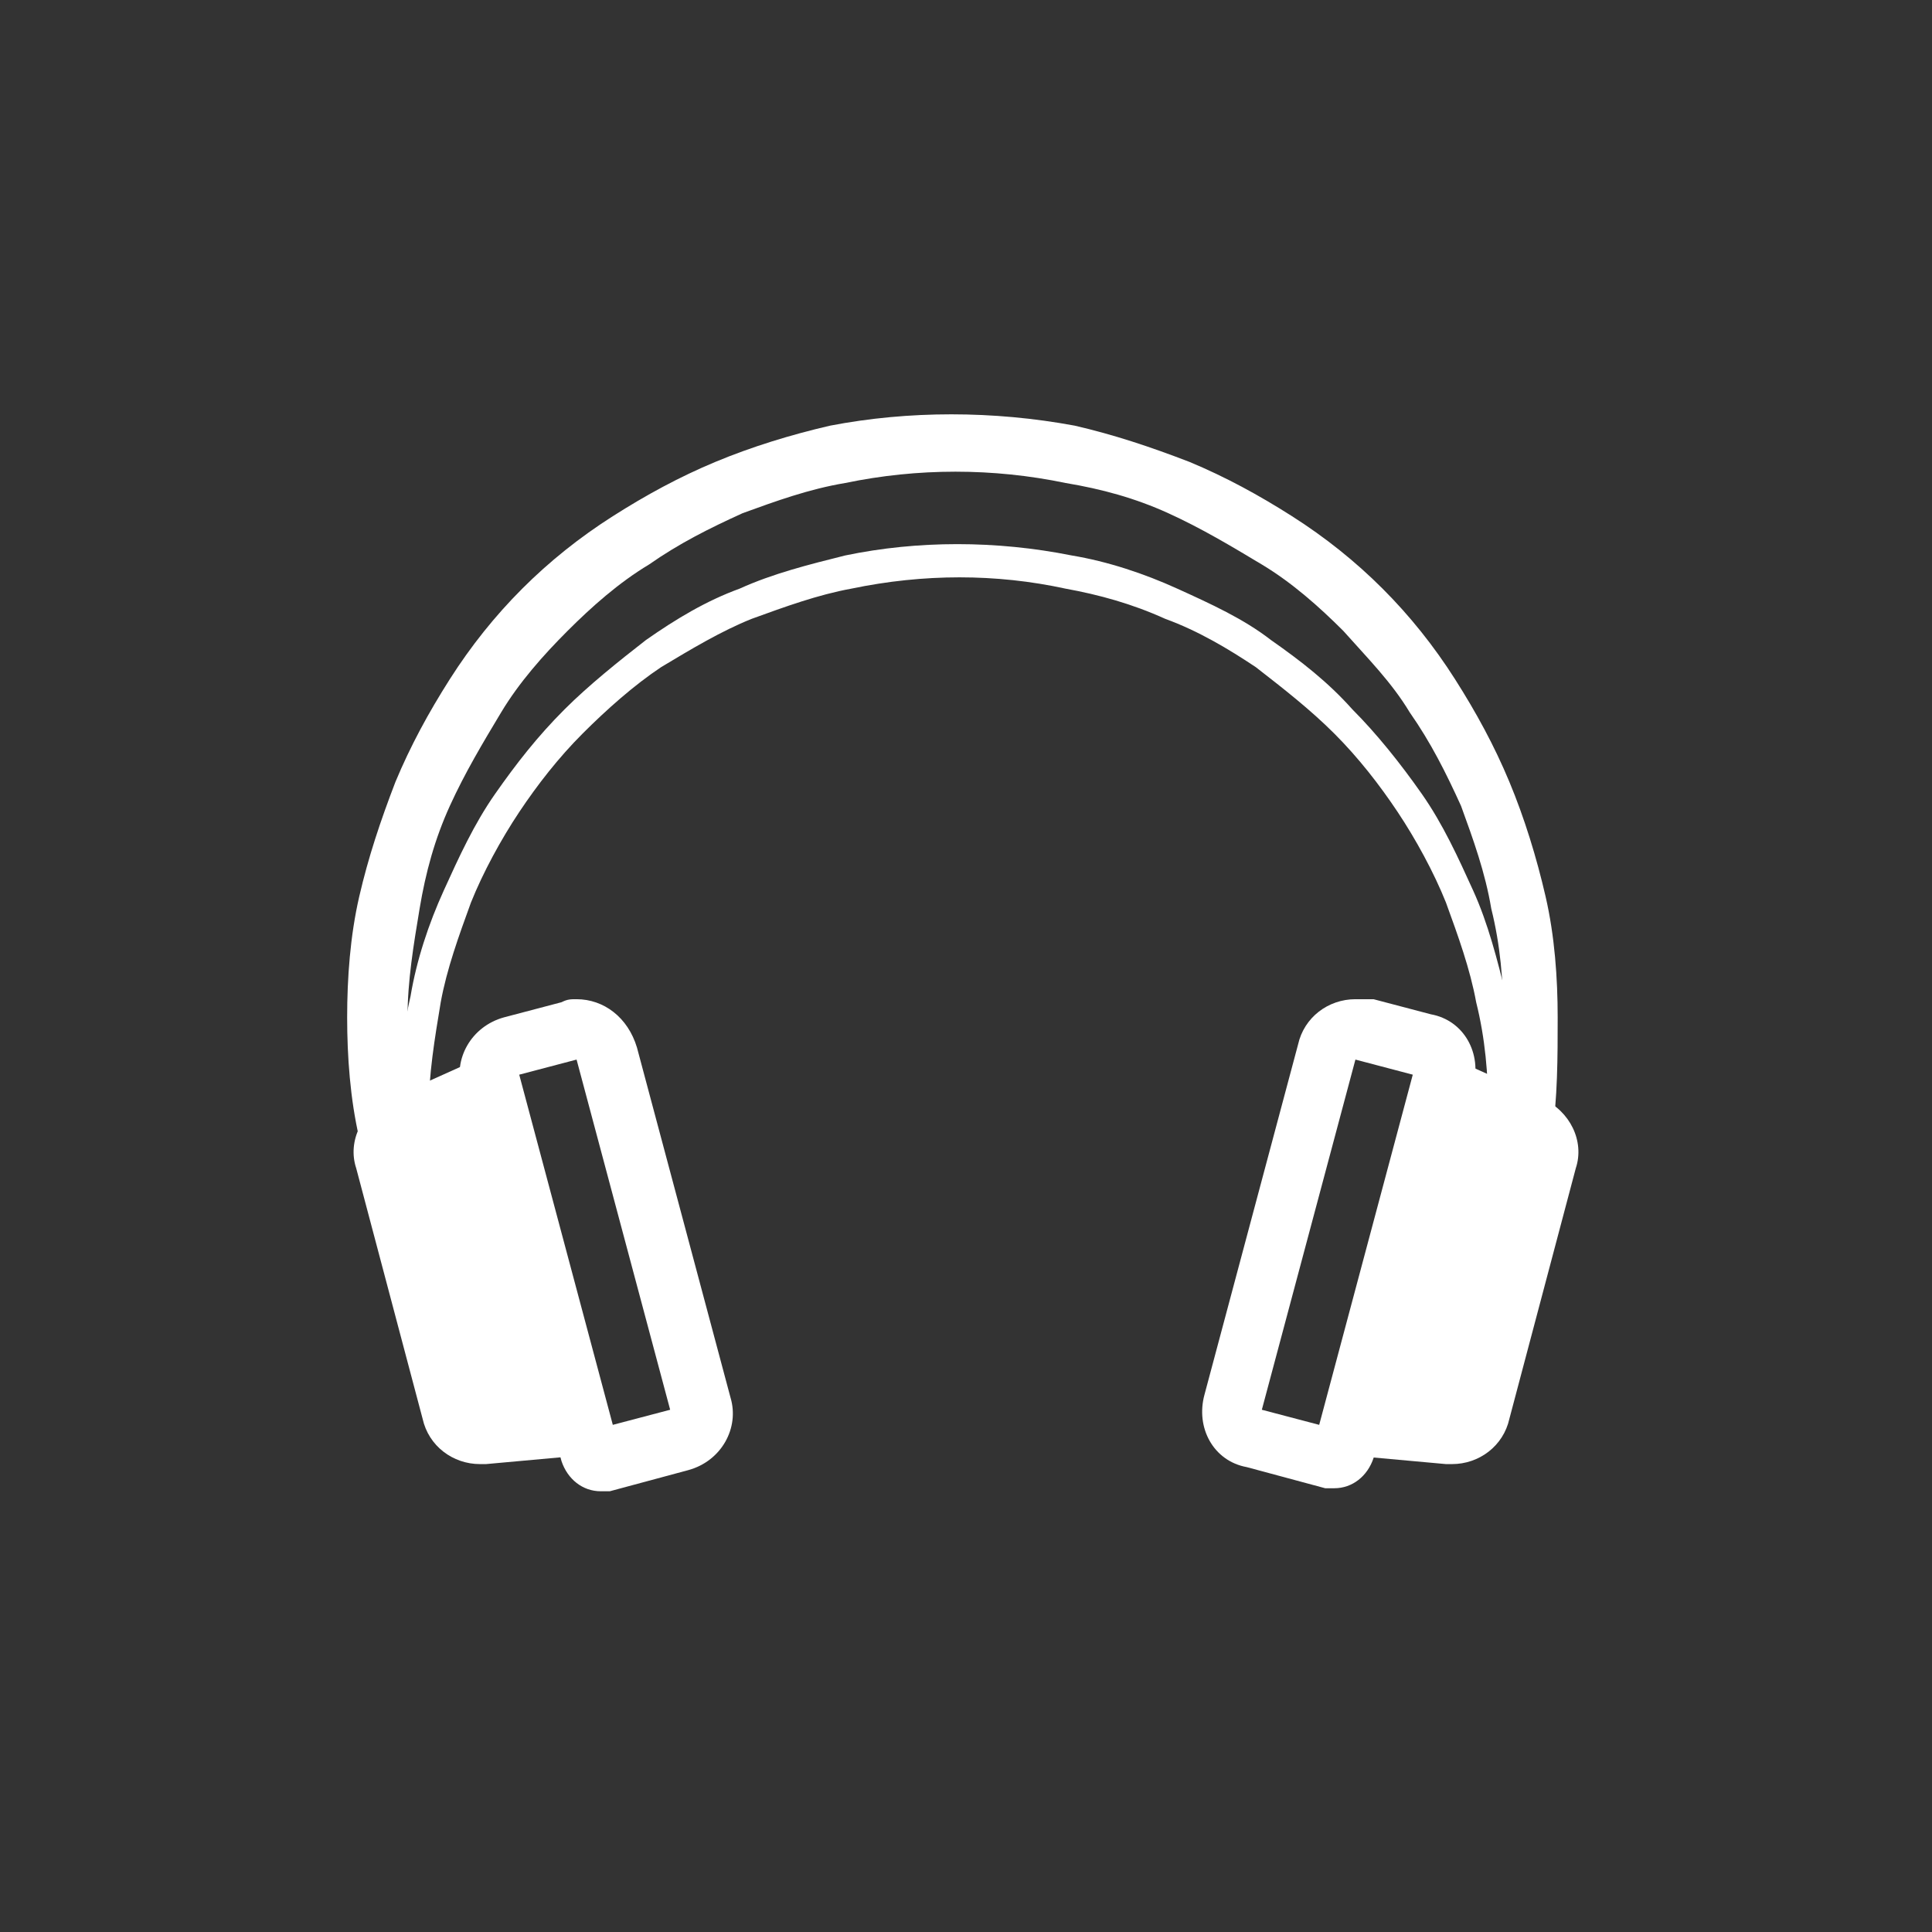<?xml version="1.0" standalone="no"?><!DOCTYPE svg PUBLIC "-//W3C//DTD SVG 1.1//EN" "http://www.w3.org/Graphics/SVG/1.1/DTD/svg11.dtd"><svg t="1588911110741" class="icon" viewBox="0 0 1024 1024" version="1.1" xmlns="http://www.w3.org/2000/svg" p-id="2319" width="32" height="32" xmlns:xlink="http://www.w3.org/1999/xlink"><rect x="0" y="0" width="1024" height="1024" fill="#333333" stroke="none"/><defs><style type="text/css"></style></defs><path d="M822.4 603.2l-32-6.4c3.2-19.2 6.4-38.4 6.4-57.6s-1.6-38.4-6.4-57.6c-3.2-19.2-9.6-36.8-16-54.4-8-17.6-16-33.6-27.2-49.6-9.6-16-22.4-28.8-35.2-43.2-12.8-12.8-27.2-25.6-43.2-35.2-16-9.6-32-19.2-49.6-27.2s-35.2-12.8-54.4-16c-38.4-8-78.4-8-116.8 0-19.2 3.2-36.8 9.6-54.4 16-17.6 8-33.6 16-49.6 27.2-16 9.6-30.4 22.4-43.2 35.2-12.8 12.8-25.6 27.2-35.2 43.2-9.6 16-19.2 32-27.2 49.6s-12.8 35.2-16 54.4c-3.2 19.2-6.4 38.4-6.4 57.6s1.6 38.4 6.4 57.6l-32 6.4c-4.8-20.8-6.4-43.2-6.4-64s1.6-43.2 6.4-64c4.8-20.8 11.2-40 19.2-60.8 8-19.2 17.6-36.8 28.8-54.4s24-33.6 38.4-48c14.4-14.4 30.4-27.2 48-38.4s35.2-20.8 54.4-28.8c19.2-8 40-14.4 60.8-19.2 41.6-8 86.4-8 129.6 0 20.8 4.8 40 11.2 60.8 19.2 19.2 8 36.8 17.6 54.4 28.8s33.6 24 48 38.4c14.4 14.4 27.2 30.4 38.4 48s20.8 35.2 28.8 54.4c8 19.2 14.4 40 19.2 60.8 4.8 20.8 6.4 43.2 6.4 64s0 43.2-3.2 64z" fill="#ffffff" p-id="2320"></path><path d="M798.4 649.6l-16-3.2c3.2-19.2 6.4-38.4 6.4-57.6 0-19.2-1.6-38.4-6.4-57.6-3.2-17.6-9.6-35.2-16-52.8-6.4-16-16-33.6-25.6-48-9.6-14.4-20.8-28.8-33.6-41.6s-27.2-24-41.6-35.2c-14.4-9.6-30.4-19.2-48-25.6-17.6-8-35.2-12.8-52.8-16-36.8-8-75.2-8-113.6 0-17.6 3.2-35.2 9.6-52.8 16-16 6.4-32 16-48 25.6-14.4 9.6-28.8 22.4-41.6 35.2-12.8 12.8-24 27.2-33.6 41.6-9.6 14.4-19.2 32-25.6 48-6.4 17.6-12.8 35.2-16 52.8-3.2 19.2-6.4 38.4-6.4 57.6 0 19.2 1.6 38.4 6.4 57.6l-16 3.2c-3.2-19.2-6.4-40-6.4-60.8 0-20.8 1.6-40 6.4-60.8 3.2-19.2 9.6-38.4 17.6-56 8-17.6 16-35.2 27.2-51.2s22.4-30.4 36.8-44.8c12.8-12.8 28.8-25.6 43.2-36.8 16-11.2 32-20.8 49.6-27.2 17.6-8 36.8-12.8 56-17.6 38.4-8 80-8 120 0 19.2 3.2 38.4 9.6 56 17.6 17.6 8 35.2 16 49.6 27.2 16 11.2 30.4 22.4 43.2 36.8 12.8 12.8 25.6 28.8 36.8 44.8 11.2 16 19.2 33.6 27.2 51.2s12.8 36.8 17.6 56c3.2 19.2 6.4 40 6.4 60.8 0 20.8-1.6 41.6-6.4 60.8z" fill="#ffffff" p-id="2321"></path><path d="M305.6 561.6l49.6 185.6-30.4 8-49.6-185.6 30.4-8m0-32c-3.2 0-4.8 0-8 1.6l-30.4 8c-17.6 4.8-27.2 22.4-22.4 38.4l52.8 196.8c3.2 9.6 11.2 16 20.8 16h4.8l41.6-11.2c17.6-4.8 27.2-22.4 22.4-38.4l-49.6-185.6c-4.8-16-17.6-25.6-32-25.6z" fill="#ffffff" p-id="2322"></path><path d="M256 761.6c-6.4 0-12.8-4.8-16-11.2l-35.2-132.8c-1.6-8 1.6-16 8-19.2l46.4-20.8 48 179.2-51.2 4.8z" fill="#ffffff" p-id="2323"></path><path d="M249.6 598.4l38.4 144-32 3.2-35.2-132.8 28.8-14.4m20.8-44.8l-64 28.8c-14.4 6.4-22.4 22.4-17.6 36.8L224 752c3.2 14.4 16 24 30.4 24h3.2l70.4-6.4-57.6-216z" fill="#ffffff" p-id="2324"></path><path d="M718.4 561.6l30.4 8-49.6 185.6-30.4-8 49.6-185.6m0-32c-14.4 0-27.2 9.6-30.4 24l-49.6 185.6c-4.8 17.6 4.8 35.2 22.4 38.4l41.6 11.2h4.8c9.6 0 17.6-6.4 20.8-16L780.8 576c4.8-17.6-4.8-35.2-22.4-38.4l-30.4-8h-9.6z" fill="#ffffff" p-id="2325"></path><path d="M766.4 761.6l-51.2-4.8 48-179.2 46.4 20.8c6.4 3.2 11.2 11.2 8 19.2L784 750.4c-1.6 6.4-8 11.2-17.6 11.2z" fill="#ffffff" p-id="2326"></path><path d="M774.4 598.4l28.8 12.8-35.2 134.4-32-3.2 38.4-144m-20.8-44.8l-57.6 216 70.4 6.4h3.2c14.4 0 27.2-9.6 30.4-24l35.2-132.8c4.8-14.4-3.2-30.4-17.6-36.8l-64-28.8z" fill="#ffffff" p-id="2327"></path></svg>